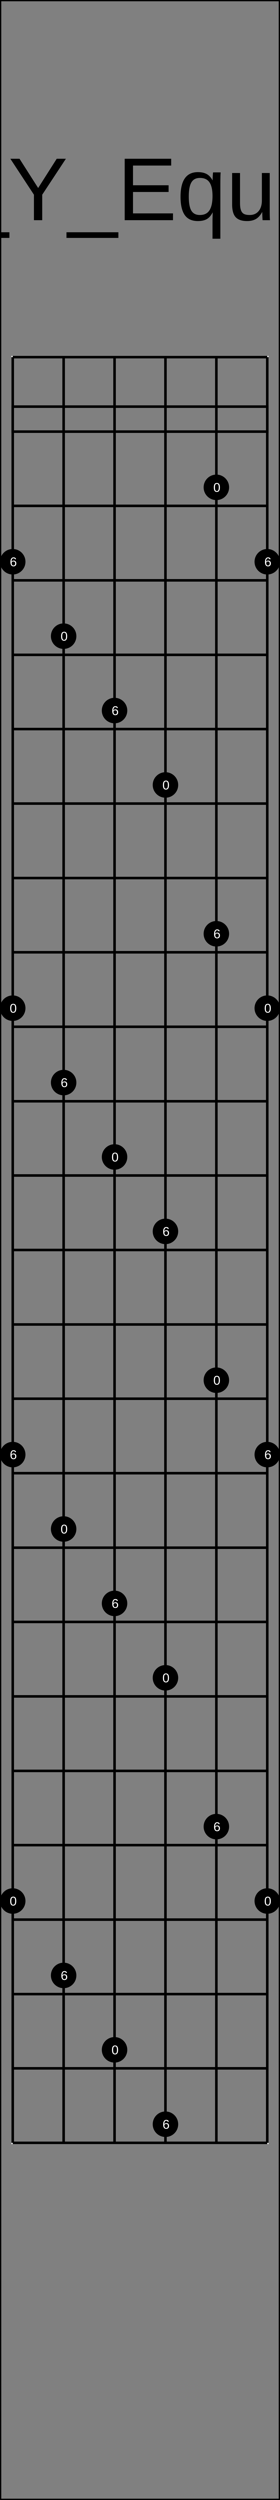 <?xml version="1.0" encoding="UTF-8"?>
<svg xmlns="http://www.w3.org/2000/svg" xmlns:xlink="http://www.w3.org/1999/xlink" width="220pt" height="1960pt" viewBox="0 0 220 1960" version="1.1">
<rect x="0" y="0" width="220" height="1960" fill="#808080" stroke="none"/>
<defs>
<g>
<symbol overflow="visible" id="glyph0-0">
<path style="stroke:none;" d="M 7 -48.156 L 45.453 -48.156 L 45.453 0 L 7 0 Z M 9.609 -45.562 L 9.609 -2.594 L 42.859 -2.594 L 42.859 -45.562 Z M 9.609 -45.562 "/>
</symbol>
<symbol overflow="visible" id="glyph0-1">
<path style="stroke:none;" d="M 5.75 0 L 5.75 -48.156 L 12.266 -48.156 L 12.266 -5.328 L 36.609 -5.328 L 36.609 0 Z M 5.75 0 "/>
</symbol>
<symbol overflow="visible" id="glyph0-2">
<path style="stroke:none;" d="M 4.688 -44.844 L 4.688 -50.719 L 10.828 -50.719 L 10.828 -44.844 Z M 4.688 0 L 4.688 -36.984 L 10.828 -36.984 L 10.828 0 Z M 4.688 0 "/>
</symbol>
<symbol overflow="visible" id="glyph0-3">
<path style="stroke:none;" d="M 28.203 0 L 28.203 -23.453 C 28.203 -25.891 27.961 -27.781 27.484 -29.125 C 27.004 -30.469 26.238 -31.438 25.188 -32.031 C 24.145 -32.625 22.609 -32.922 20.578 -32.922 C 17.617 -32.922 15.281 -31.906 13.562 -29.875 C 11.852 -27.844 11 -25.031 11 -21.438 L 11 0 L 4.859 0 L 4.859 -29.094 C 4.859 -33.395 4.789 -36.023 4.656 -36.984 L 10.453 -36.984 C 10.484 -36.867 10.508 -36.562 10.531 -36.062 C 10.551 -35.562 10.578 -34.984 10.609 -34.328 C 10.648 -33.68 10.691 -32.457 10.734 -30.656 L 10.828 -30.656 C 12.242 -33.207 13.879 -35.016 15.734 -36.078 C 17.598 -37.141 19.906 -37.672 22.656 -37.672 C 26.719 -37.672 29.688 -36.66 31.562 -34.641 C 33.445 -32.617 34.391 -29.285 34.391 -24.641 L 34.391 0 Z M 28.203 0 "/>
</symbol>
<symbol overflow="visible" id="glyph0-4">
<path style="stroke:none;" d="M 9.438 -17.188 C 9.438 -12.945 10.312 -9.676 12.062 -7.375 C 13.82 -5.082 16.383 -3.938 19.75 -3.938 C 22.414 -3.938 24.551 -4.469 26.156 -5.531 C 27.77 -6.602 28.859 -7.961 29.422 -9.609 L 34.828 -8.062 C 32.617 -2.227 27.594 0.688 19.75 0.688 C 14.281 0.688 10.113 -0.941 7.25 -4.203 C 4.395 -7.461 2.969 -12.305 2.969 -18.734 C 2.969 -24.836 4.395 -29.52 7.25 -32.781 C 10.113 -36.039 14.203 -37.672 19.516 -37.672 C 30.391 -37.672 35.828 -31.117 35.828 -18.016 L 35.828 -17.188 Z M 29.469 -21.906 C 29.125 -25.801 28.129 -28.645 26.484 -30.438 C 24.848 -32.227 22.492 -33.125 19.422 -33.125 C 16.43 -33.125 14.062 -32.125 12.312 -30.125 C 10.57 -28.133 9.633 -25.395 9.5 -21.906 Z M 29.469 -21.906 "/>
</symbol>
<symbol overflow="visible" id="glyph0-5">
<path style="stroke:none;" d="M -1.062 13.906 L -1.062 9.469 L 39.719 9.469 L 39.719 13.906 Z M -1.062 13.906 "/>
</symbol>
<symbol overflow="visible" id="glyph0-6">
<path style="stroke:none;" d="M 26.562 -19.969 L 26.562 0 L 20.062 0 L 20.062 -19.969 L 1.531 -48.156 L 8.719 -48.156 L 23.375 -25.219 L 37.969 -48.156 L 45.156 -48.156 Z M 26.562 -19.969 "/>
</symbol>
<symbol overflow="visible" id="glyph0-7">
<path style="stroke:none;" d="M 5.75 0 L 5.75 -48.156 L 42.281 -48.156 L 42.281 -42.828 L 12.266 -42.828 L 12.266 -27.375 L 40.234 -27.375 L 40.234 -22.109 L 12.266 -22.109 L 12.266 -5.328 L 43.688 -5.328 L 43.688 0 Z M 5.75 0 "/>
</symbol>
<symbol overflow="visible" id="glyph0-8">
<path style="stroke:none;" d="M 16.547 0.688 C 11.848 0.688 8.406 -0.895 6.219 -4.062 C 4.031 -7.227 2.938 -11.984 2.938 -18.328 C 2.938 -31.223 7.473 -37.672 16.547 -37.672 C 19.348 -37.672 21.66 -37.172 23.484 -36.172 C 25.305 -35.18 26.832 -33.535 28.062 -31.234 L 28.125 -31.234 C 28.125 -31.922 28.172 -33.102 28.266 -34.781 C 28.359 -36.457 28.453 -37.352 28.547 -37.469 L 34.453 -37.469 C 34.297 -36.113 34.219 -32.75 34.219 -27.375 L 34.219 14.531 L 28.062 14.531 L 28.062 -0.484 L 28.203 -6.078 L 28.125 -6.078 C 26.895 -3.641 25.379 -1.898 23.578 -0.859 C 21.785 0.172 19.441 0.688 16.547 0.688 Z M 28.062 -18.938 C 28.062 -23.738 27.273 -27.301 25.703 -29.625 C 24.129 -31.957 21.625 -33.125 18.188 -33.125 C 15.062 -33.125 12.816 -31.957 11.453 -29.625 C 10.086 -27.301 9.406 -23.602 9.406 -18.531 C 9.406 -13.352 10.094 -9.645 11.469 -7.406 C 12.844 -5.176 15.055 -4.062 18.109 -4.062 C 21.598 -4.062 24.129 -5.301 25.703 -7.781 C 27.273 -10.27 28.062 -13.988 28.062 -18.938 Z M 28.062 -18.938 "/>
</symbol>
<symbol overflow="visible" id="glyph0-9">
<path style="stroke:none;" d="M 10.734 -36.984 L 10.734 -13.531 C 10.734 -11.094 10.973 -9.203 11.453 -7.859 C 11.93 -6.516 12.691 -5.547 13.734 -4.953 C 14.785 -4.359 16.328 -4.062 18.359 -4.062 C 21.316 -4.062 23.648 -5.078 25.359 -7.109 C 27.066 -9.141 27.922 -11.953 27.922 -15.547 L 27.922 -36.984 L 34.078 -36.984 L 34.078 -7.891 C 34.078 -3.586 34.145 -0.957 34.281 0 L 28.469 0 C 28.445 -0.113 28.426 -0.422 28.406 -0.922 C 28.383 -1.422 28.352 -1.992 28.312 -2.641 C 28.281 -3.297 28.242 -4.523 28.203 -6.328 L 28.094 -6.328 C 26.688 -3.773 25.051 -1.969 23.188 -0.906 C 21.332 0.156 19.023 0.688 16.266 0.688 C 12.211 0.688 9.242 -0.316 7.359 -2.328 C 5.484 -4.348 4.547 -7.688 4.547 -12.344 L 4.547 -36.984 Z M 10.734 -36.984 "/>
</symbol>
<symbol overflow="visible" id="glyph0-10">
<path style="stroke:none;" d="M 14.156 0.688 C 10.438 0.688 7.641 -0.289 5.766 -2.25 C 3.898 -4.219 2.969 -6.91 2.969 -10.328 C 2.969 -14.148 4.227 -17.086 6.75 -19.141 C 9.27 -21.191 13.332 -22.285 18.938 -22.422 L 27.234 -22.562 L 27.234 -24.578 C 27.234 -27.586 26.594 -29.738 25.312 -31.031 C 24.039 -32.332 22.039 -32.984 19.312 -32.984 C 16.551 -32.984 14.547 -32.516 13.297 -31.578 C 12.047 -30.648 11.297 -29.16 11.047 -27.109 L 4.609 -27.688 C 5.66 -34.344 10.609 -37.672 19.453 -37.672 C 24.098 -37.672 27.594 -36.602 29.938 -34.469 C 32.289 -32.344 33.469 -29.258 33.469 -25.219 L 33.469 -9.297 C 33.469 -7.473 33.703 -6.098 34.172 -5.172 C 34.648 -4.254 35.566 -3.797 36.922 -3.797 C 37.504 -3.797 38.176 -3.875 38.938 -4.031 L 38.938 -0.203 C 37.383 0.16 35.801 0.344 34.188 0.344 C 31.906 0.344 30.242 -0.254 29.203 -1.453 C 28.172 -2.648 27.586 -4.523 27.453 -7.078 L 27.234 -7.078 C 25.672 -4.254 23.844 -2.254 21.75 -1.078 C 19.664 0.098 17.133 0.688 14.156 0.688 Z M 15.547 -3.938 C 17.805 -3.938 19.812 -4.445 21.562 -5.469 C 23.32 -6.488 24.707 -7.895 25.719 -9.688 C 26.727 -11.477 27.234 -13.316 27.234 -15.203 L 27.234 -18.25 L 20.516 -18.109 C 17.617 -18.066 15.422 -17.77 13.922 -17.219 C 12.43 -16.676 11.285 -15.832 10.484 -14.688 C 9.691 -13.551 9.297 -12.062 9.297 -10.219 C 9.297 -8.219 9.836 -6.672 10.922 -5.578 C 12.004 -4.484 13.547 -3.938 15.547 -3.938 Z M 15.547 -3.938 "/>
</symbol>
<symbol overflow="visible" id="glyph0-11">
<path style="stroke:none;" d="M 4.719 0 L 4.719 -50.719 L 10.875 -50.719 L 10.875 0 Z M 4.719 0 "/>
</symbol>
<symbol overflow="visible" id="glyph0-12">
<path style="stroke:none;" d="M 32.469 -10.219 C 32.469 -6.727 31.148 -4.035 28.516 -2.141 C 25.891 -0.254 22.207 0.688 17.469 0.688 C 12.863 0.688 9.312 -0.066 6.812 -1.578 C 4.32 -3.098 2.703 -5.469 1.953 -8.688 L 7.391 -9.734 C 7.91 -7.754 8.988 -6.301 10.625 -5.375 C 12.27 -4.457 14.551 -4 17.469 -4 C 20.594 -4 22.875 -4.477 24.312 -5.438 C 25.758 -6.395 26.484 -7.828 26.484 -9.734 C 26.484 -11.191 25.984 -12.375 24.984 -13.281 C 23.984 -14.195 22.363 -14.953 20.125 -15.547 L 15.719 -16.719 C 12.188 -17.625 9.676 -18.516 8.188 -19.391 C 6.695 -20.273 5.531 -21.344 4.688 -22.594 C 3.844 -23.844 3.422 -25.379 3.422 -27.203 C 3.422 -30.578 4.617 -33.145 7.016 -34.906 C 9.422 -36.676 12.926 -37.562 17.531 -37.562 C 21.613 -37.562 24.852 -36.844 27.25 -35.406 C 29.656 -33.969 31.18 -31.664 31.828 -28.5 L 26.281 -27.828 C 25.938 -29.461 25.02 -30.719 23.531 -31.594 C 22.039 -32.477 20.039 -32.922 17.531 -32.922 C 14.75 -32.922 12.695 -32.5 11.375 -31.656 C 10.062 -30.812 9.406 -29.535 9.406 -27.828 C 9.406 -26.773 9.676 -25.906 10.219 -25.219 C 10.77 -24.539 11.578 -23.961 12.641 -23.484 C 13.711 -23.004 15.973 -22.344 19.422 -21.5 C 22.672 -20.676 25.016 -19.914 26.453 -19.219 C 27.891 -18.531 29.023 -17.766 29.859 -16.922 C 30.691 -16.078 31.332 -15.102 31.781 -14 C 32.238 -12.895 32.469 -11.633 32.469 -10.219 Z M 32.469 -10.219 "/>
</symbol>
<symbol overflow="visible" id="glyph0-13">
<path style="stroke:none;" d="M 38.016 0 L 23.547 -21.062 L 8.781 0 L 1.578 0 L 19.891 -25.016 L 2.969 -48.156 L 10.188 -48.156 L 23.578 -29.266 L 36.609 -48.156 L 43.812 -48.156 L 27.344 -25.266 L 45.219 0 Z M 38.016 0 "/>
</symbol>
<symbol overflow="visible" id="glyph1-0">
<path style="stroke:none;" d="M 1 -6.875 L 6.5 -6.875 L 6.5 0 L 1 0 Z M 1.375 -6.516 L 1.375 -0.375 L 6.125 -0.375 L 6.125 -6.516 Z M 1.375 -6.516 "/>
</symbol>
<symbol overflow="visible" id="glyph1-1">
<path style="stroke:none;" d="M 5.172 -3.438 C 5.172 -2.289 4.969 -1.414 4.562 -0.812 C 4.156 -0.207 3.555 0.094 2.766 0.094 C 1.973 0.094 1.379 -0.203 0.984 -0.797 C 0.586 -1.398 0.391 -2.281 0.391 -3.438 C 0.391 -4.625 0.582 -5.508 0.969 -6.094 C 1.352 -6.688 1.961 -6.984 2.797 -6.984 C 3.609 -6.984 4.207 -6.688 4.594 -6.094 C 4.977 -5.5 5.172 -4.613 5.172 -3.438 Z M 4.281 -3.438 C 4.281 -4.438 4.164 -5.156 3.938 -5.594 C 3.707 -6.039 3.328 -6.266 2.797 -6.266 C 2.254 -6.266 1.863 -6.047 1.625 -5.609 C 1.395 -5.172 1.281 -4.445 1.281 -3.438 C 1.281 -2.469 1.398 -1.754 1.641 -1.297 C 1.879 -0.848 2.258 -0.625 2.781 -0.625 C 3.301 -0.625 3.68 -0.852 3.922 -1.312 C 4.16 -1.77 4.281 -2.477 4.281 -3.438 Z M 4.281 -3.438 "/>
</symbol>
<symbol overflow="visible" id="glyph1-2">
<path style="stroke:none;" d="M 5.125 -2.25 C 5.125 -1.52 4.926 -0.945 4.531 -0.531 C 4.133 -0.113 3.594 0.094 2.906 0.094 C 2.125 0.094 1.531 -0.191 1.125 -0.766 C 0.719 -1.336 0.516 -2.176 0.516 -3.281 C 0.516 -4.469 0.723 -5.379 1.141 -6.016 C 1.566 -6.66 2.176 -6.984 2.969 -6.984 C 4.008 -6.984 4.664 -6.516 4.938 -5.578 L 4.094 -5.438 C 3.914 -5.988 3.535 -6.266 2.953 -6.266 C 2.453 -6.266 2.062 -6.031 1.781 -5.562 C 1.508 -5.102 1.375 -4.43 1.375 -3.547 C 1.539 -3.836 1.766 -4.062 2.047 -4.219 C 2.336 -4.375 2.672 -4.453 3.047 -4.453 C 3.68 -4.453 4.188 -4.25 4.562 -3.844 C 4.938 -3.445 5.125 -2.914 5.125 -2.25 Z M 4.234 -2.219 C 4.234 -2.707 4.109 -3.086 3.859 -3.359 C 3.617 -3.629 3.281 -3.766 2.844 -3.766 C 2.438 -3.766 2.102 -3.645 1.844 -3.406 C 1.594 -3.164 1.469 -2.836 1.469 -2.422 C 1.469 -1.891 1.598 -1.453 1.859 -1.109 C 2.117 -0.773 2.457 -0.609 2.875 -0.609 C 3.289 -0.609 3.617 -0.75 3.859 -1.031 C 4.109 -1.32 4.234 -1.719 4.234 -2.219 Z M 4.234 -2.219 "/>
</symbol>
</g>
</defs>
<g id="surface26">
<path style="fill:none;stroke-width:0.01;stroke-linecap:butt;stroke-linejoin:miter;stroke:rgb(0%,0%,0%);stroke-opacity:1;stroke-miterlimit:10;" d="M 0 0 L 1.1 0 L 1.1 9.8 L 0 9.8 Z M 0 0 " transform="matrix(200,0,0,200,0,0)"/>
<g style="fill:rgb(0%,0%,0%);fill-opacity:1;">
  <use xlink:href="#glyph0-1" x="-164.668" y="172.625"/>
  <use xlink:href="#glyph0-2" x="-125.737" y="172.625"/>
  <use xlink:href="#glyph0-3" x="-110.186" y="172.625"/>
  <use xlink:href="#glyph0-4" x="-71.255" y="172.625"/>
  <use xlink:href="#glyph0-5" x="-32.324" y="172.625"/>
  <use xlink:href="#glyph0-6" x="6.606" y="172.625"/>
  <use xlink:href="#glyph0-5" x="53.296" y="172.625"/>
  <use xlink:href="#glyph0-7" x="92.227" y="172.625"/>
  <use xlink:href="#glyph0-8" x="138.916" y="172.625"/>
  <use xlink:href="#glyph0-9" x="177.847" y="172.625"/>
  <use xlink:href="#glyph0-10" x="216.777" y="172.625"/>
  <use xlink:href="#glyph0-11" x="255.708" y="172.625"/>
  <use xlink:href="#glyph0-12" x="271.26" y="172.625"/>
  <use xlink:href="#glyph0-5" x="306.26" y="172.625"/>
  <use xlink:href="#glyph0-13" x="345.19" y="172.625"/>
</g>
<path style="fill:none;stroke-width:0.01;stroke-linecap:butt;stroke-linejoin:miter;stroke:rgb(100%,100%,100%);stroke-opacity:1;stroke-miterlimit:10;" d="M 0 0 L 1 0 L 1 7 L 0 7 Z M 0 0 " transform="matrix(200,0,0,200,10,280)"/>
<path style="fill:none;stroke-width:0.01;stroke-linecap:butt;stroke-linejoin:miter;stroke:rgb(0%,0%,0%);stroke-opacity:1;stroke-miterlimit:10;" d="M 0 0.194 L 1 0.194 L 1 0.292 L 0 0.292 Z M 0 0 L 1 0 M 0 0.292 L 1 0.292 M 0 0.583 L 1 0.583 M 0 0.875 L 1 0.875 M 0 1.167 L 1 1.167 M 0 1.458 L 1 1.458 M 0 1.75 L 1 1.75 M 0 2.042 L 1 2.042 M 0 2.333 L 1 2.333 M 0 2.625 L 1 2.625 M 0 2.917 L 1 2.917 M 0 3.208 L 1 3.208 M 0 3.5 L 1 3.5 M 0 3.792 L 1 3.792 M 0 4.083 L 1 4.083 M 0 4.375 L 1 4.375 M 0 4.667 L 1 4.667 M 0 4.958 L 1 4.958 M 0 5.25 L 1 5.25 M 0 5.542 L 1 5.542 M 0 5.833 L 1 5.833 M 0 6.125 L 1 6.125 M 0 6.417 L 1 6.417 M 0 6.708 L 1 6.708 M 0 7 L 1 7 " transform="matrix(200,0,0,200,10,280)"/>
<path style="fill:none;stroke-width:0.01;stroke-linecap:butt;stroke-linejoin:miter;stroke:rgb(0%,0%,0%);stroke-opacity:1;stroke-miterlimit:10;" d="M 0 0 L 0 7 M 0.2 0 L 0.2 7 M 0.4 0 L 0.4 7 M 0.6 0 L 0.6 7 M 0.8 0 L 0.8 7 M 1 0 L 1 7 " transform="matrix(200,0,0,200,10,280)"/>
<path style=" stroke:none;fill-rule:nonzero;fill:rgb(0%,0%,0%);fill-opacity:1;" d="M 20 790.418 C 20 795.941 15.523 800.418 10 800.418 C 4.477 800.418 0 795.941 0 790.418 C 0 784.895 4.477 780.418 10 780.418 C 15.523 780.418 20 784.895 20 790.418 "/>
<g style="fill:rgb(100%,100%,100%);fill-opacity:1;">
  <use xlink:href="#glyph1-1" x="7.609" y="793.957"/>
</g>
<path style=" stroke:none;fill-rule:nonzero;fill:rgb(0%,0%,0%);fill-opacity:1;" d="M 13.172 793.957 L 20 1490.418 C 20 1495.941 15.523 1500.418 10 1500.418 C 4.477 1500.418 0 1495.941 0 1490.418 C 0 1484.895 4.477 1480.418 10 1480.418 C 15.523 1480.418 20 1484.895 20 1490.418 "/>
<g style="fill:rgb(100%,100%,100%);fill-opacity:1;">
  <use xlink:href="#glyph1-1" x="7.609" y="1493.957"/>
</g>
<path style=" stroke:none;fill-rule:nonzero;fill:rgb(0%,0%,0%);fill-opacity:1;" d="M 13.172 1493.957 L 60 498.75 C 60 504.273 55.523 508.75 50 508.75 C 44.477 508.75 40 504.273 40 498.75 C 40 493.227 44.477 488.75 50 488.75 C 55.523 488.75 60 493.227 60 498.75 "/>
<g style="fill:rgb(100%,100%,100%);fill-opacity:1;">
  <use xlink:href="#glyph1-1" x="47.609" y="502.289"/>
</g>
<path style=" stroke:none;fill-rule:nonzero;fill:rgb(0%,0%,0%);fill-opacity:1;" d="M 53.172 502.289 L 60 1198.75 C 60 1204.273 55.523 1208.75 50 1208.75 C 44.477 1208.75 40 1204.273 40 1198.75 C 40 1193.227 44.477 1188.75 50 1188.75 C 55.523 1188.75 60 1193.227 60 1198.75 "/>
<g style="fill:rgb(100%,100%,100%);fill-opacity:1;">
  <use xlink:href="#glyph1-1" x="47.609" y="1202.289"/>
</g>
<path style=" stroke:none;fill-rule:nonzero;fill:rgb(0%,0%,0%);fill-opacity:1;" d="M 53.172 1202.289 L 100 907.082 C 100 912.605 95.523 917.082 90 917.082 C 84.477 917.082 80 912.605 80 907.082 C 80 901.559 84.477 897.082 90 897.082 C 95.523 897.082 100 901.559 100 907.082 "/>
<g style="fill:rgb(100%,100%,100%);fill-opacity:1;">
  <use xlink:href="#glyph1-1" x="87.609" y="910.625"/>
</g>
<path style=" stroke:none;fill-rule:nonzero;fill:rgb(0%,0%,0%);fill-opacity:1;" d="M 93.172 910.625 L 100 1607.082 C 100 1612.605 95.523 1617.082 90 1617.082 C 84.477 1617.082 80 1612.605 80 1607.082 C 80 1601.559 84.477 1597.082 90 1597.082 C 95.523 1597.082 100 1601.559 100 1607.082 "/>
<g style="fill:rgb(100%,100%,100%);fill-opacity:1;">
  <use xlink:href="#glyph1-1" x="87.609" y="1610.625"/>
</g>
<path style=" stroke:none;fill-rule:nonzero;fill:rgb(0%,0%,0%);fill-opacity:1;" d="M 93.172 1610.625 L 140 615.418 C 140 620.941 135.523 625.418 130 625.418 C 124.477 625.418 120 620.941 120 615.418 C 120 609.895 124.477 605.418 130 605.418 C 135.523 605.418 140 609.895 140 615.418 "/>
<g style="fill:rgb(100%,100%,100%);fill-opacity:1;">
  <use xlink:href="#glyph1-1" x="127.609" y="618.957"/>
</g>
<path style=" stroke:none;fill-rule:nonzero;fill:rgb(0%,0%,0%);fill-opacity:1;" d="M 133.172 618.957 L 140 1315.418 C 140 1320.941 135.523 1325.418 130 1325.418 C 124.477 1325.418 120 1320.941 120 1315.418 C 120 1309.895 124.477 1305.418 130 1305.418 C 135.523 1305.418 140 1309.895 140 1315.418 "/>
<g style="fill:rgb(100%,100%,100%);fill-opacity:1;">
  <use xlink:href="#glyph1-1" x="127.609" y="1318.957"/>
</g>
<path style=" stroke:none;fill-rule:nonzero;fill:rgb(0%,0%,0%);fill-opacity:1;" d="M 133.172 1318.957 L 180 382.082 C 180 387.605 175.523 392.082 170 392.082 C 164.477 392.082 160 387.605 160 382.082 C 160 376.559 164.477 372.082 170 372.082 C 175.523 372.082 180 376.559 180 382.082 "/>
<g style="fill:rgb(100%,100%,100%);fill-opacity:1;">
  <use xlink:href="#glyph1-1" x="167.609" y="385.625"/>
</g>
<path style=" stroke:none;fill-rule:nonzero;fill:rgb(0%,0%,0%);fill-opacity:1;" d="M 173.172 385.625 L 180 1082.082 C 180 1087.605 175.523 1092.082 170 1092.082 C 164.477 1092.082 160 1087.605 160 1082.082 C 160 1076.559 164.477 1072.082 170 1072.082 C 175.523 1072.082 180 1076.559 180 1082.082 "/>
<g style="fill:rgb(100%,100%,100%);fill-opacity:1;">
  <use xlink:href="#glyph1-1" x="167.609" y="1085.625"/>
</g>
<path style=" stroke:none;fill-rule:nonzero;fill:rgb(0%,0%,0%);fill-opacity:1;" d="M 173.172 1085.625 L 220 790.418 C 220 795.941 215.523 800.418 210 800.418 C 204.477 800.418 200 795.941 200 790.418 C 200 784.895 204.477 780.418 210 780.418 C 215.523 780.418 220 784.895 220 790.418 "/>
<g style="fill:rgb(100%,100%,100%);fill-opacity:1;">
  <use xlink:href="#glyph1-1" x="207.609" y="793.957"/>
</g>
<path style=" stroke:none;fill-rule:nonzero;fill:rgb(0%,0%,0%);fill-opacity:1;" d="M 213.172 793.957 L 220 1490.418 C 220 1495.941 215.523 1500.418 210 1500.418 C 204.477 1500.418 200 1495.941 200 1490.418 C 200 1484.895 204.477 1480.418 210 1480.418 C 215.523 1480.418 220 1484.895 220 1490.418 "/>
<g style="fill:rgb(100%,100%,100%);fill-opacity:1;">
  <use xlink:href="#glyph1-1" x="207.609" y="1493.957"/>
</g>
<path style=" stroke:none;fill-rule:nonzero;fill:rgb(0%,0%,0%);fill-opacity:1;" d="M 213.172 1493.957 L 20 440.418 C 20 445.941 15.523 450.418 10 450.418 C 4.477 450.418 0 445.941 0 440.418 C 0 434.895 4.477 430.418 10 430.418 C 15.523 430.418 20 434.895 20 440.418 "/>
<g style="fill:rgb(100%,100%,100%);fill-opacity:1;">
  <use xlink:href="#glyph1-2" x="7.691" y="443.957"/>
</g>
<path style=" stroke:none;fill-rule:nonzero;fill:rgb(0%,0%,0%);fill-opacity:1;" d="M 13.254 443.957 L 20 1140.418 C 20 1145.941 15.523 1150.418 10 1150.418 C 4.477 1150.418 0 1145.941 0 1140.418 C 0 1134.895 4.477 1130.418 10 1130.418 C 15.523 1130.418 20 1134.895 20 1140.418 "/>
<g style="fill:rgb(100%,100%,100%);fill-opacity:1;">
  <use xlink:href="#glyph1-2" x="7.691" y="1143.957"/>
</g>
<path style=" stroke:none;fill-rule:nonzero;fill:rgb(0%,0%,0%);fill-opacity:1;" d="M 13.254 1143.957 L 60 848.75 C 60 854.273 55.523 858.75 50 858.75 C 44.477 858.75 40 854.273 40 848.75 C 40 843.227 44.477 838.75 50 838.75 C 55.523 838.75 60 843.227 60 848.75 "/>
<g style="fill:rgb(100%,100%,100%);fill-opacity:1;">
  <use xlink:href="#glyph1-2" x="47.691" y="852.289"/>
</g>
<path style=" stroke:none;fill-rule:nonzero;fill:rgb(0%,0%,0%);fill-opacity:1;" d="M 53.254 852.289 L 60 1548.75 C 60 1554.273 55.523 1558.75 50 1558.75 C 44.477 1558.75 40 1554.273 40 1548.75 C 40 1543.227 44.477 1538.75 50 1538.75 C 55.523 1538.75 60 1543.227 60 1548.75 "/>
<g style="fill:rgb(100%,100%,100%);fill-opacity:1;">
  <use xlink:href="#glyph1-2" x="47.691" y="1552.289"/>
</g>
<path style=" stroke:none;fill-rule:nonzero;fill:rgb(0%,0%,0%);fill-opacity:1;" d="M 53.254 1552.289 L 100 557.082 C 100 562.605 95.523 567.082 90 567.082 C 84.477 567.082 80 562.605 80 557.082 C 80 551.559 84.477 547.082 90 547.082 C 95.523 547.082 100 551.559 100 557.082 "/>
<g style="fill:rgb(100%,100%,100%);fill-opacity:1;">
  <use xlink:href="#glyph1-2" x="87.691" y="560.625"/>
</g>
<path style=" stroke:none;fill-rule:nonzero;fill:rgb(0%,0%,0%);fill-opacity:1;" d="M 93.254 560.625 L 100 1257.082 C 100 1262.605 95.523 1267.082 90 1267.082 C 84.477 1267.082 80 1262.605 80 1257.082 C 80 1251.559 84.477 1247.082 90 1247.082 C 95.523 1247.082 100 1251.559 100 1257.082 "/>
<g style="fill:rgb(100%,100%,100%);fill-opacity:1;">
  <use xlink:href="#glyph1-2" x="87.691" y="1260.625"/>
</g>
<path style=" stroke:none;fill-rule:nonzero;fill:rgb(0%,0%,0%);fill-opacity:1;" d="M 93.254 1260.625 L 140 965.418 C 140 970.941 135.523 975.418 130 975.418 C 124.477 975.418 120 970.941 120 965.418 C 120 959.895 124.477 955.418 130 955.418 C 135.523 955.418 140 959.895 140 965.418 "/>
<g style="fill:rgb(100%,100%,100%);fill-opacity:1;">
  <use xlink:href="#glyph1-2" x="127.691" y="968.957"/>
</g>
<path style=" stroke:none;fill-rule:nonzero;fill:rgb(0%,0%,0%);fill-opacity:1;" d="M 133.254 968.957 L 140 1665.418 C 140 1670.941 135.523 1675.418 130 1675.418 C 124.477 1675.418 120 1670.941 120 1665.418 C 120 1659.895 124.477 1655.418 130 1655.418 C 135.523 1655.418 140 1659.895 140 1665.418 "/>
<g style="fill:rgb(100%,100%,100%);fill-opacity:1;">
  <use xlink:href="#glyph1-2" x="127.691" y="1668.957"/>
</g>
<path style=" stroke:none;fill-rule:nonzero;fill:rgb(0%,0%,0%);fill-opacity:1;" d="M 133.254 1668.957 L 180 732.082 C 180 737.605 175.523 742.082 170 742.082 C 164.477 742.082 160 737.605 160 732.082 C 160 726.559 164.477 722.082 170 722.082 C 175.523 722.082 180 726.559 180 732.082 "/>
<g style="fill:rgb(100%,100%,100%);fill-opacity:1;">
  <use xlink:href="#glyph1-2" x="167.691" y="735.625"/>
</g>
<path style=" stroke:none;fill-rule:nonzero;fill:rgb(0%,0%,0%);fill-opacity:1;" d="M 173.254 735.625 L 180 1432.082 C 180 1437.605 175.523 1442.082 170 1442.082 C 164.477 1442.082 160 1437.605 160 1432.082 C 160 1426.559 164.477 1422.082 170 1422.082 C 175.523 1422.082 180 1426.559 180 1432.082 "/>
<g style="fill:rgb(100%,100%,100%);fill-opacity:1;">
  <use xlink:href="#glyph1-2" x="167.691" y="1435.625"/>
</g>
<path style=" stroke:none;fill-rule:nonzero;fill:rgb(0%,0%,0%);fill-opacity:1;" d="M 173.254 1435.625 L 220 440.418 C 220 445.941 215.523 450.418 210 450.418 C 204.477 450.418 200 445.941 200 440.418 C 200 434.895 204.477 430.418 210 430.418 C 215.523 430.418 220 434.895 220 440.418 "/>
<g style="fill:rgb(100%,100%,100%);fill-opacity:1;">
  <use xlink:href="#glyph1-2" x="207.691" y="443.957"/>
</g>
<path style=" stroke:none;fill-rule:nonzero;fill:rgb(0%,0%,0%);fill-opacity:1;" d="M 213.254 443.957 L 220 1140.418 C 220 1145.941 215.523 1150.418 210 1150.418 C 204.477 1150.418 200 1145.941 200 1140.418 C 200 1134.895 204.477 1130.418 210 1130.418 C 215.523 1130.418 220 1134.895 220 1140.418 "/>
<g style="fill:rgb(100%,100%,100%);fill-opacity:1;">
  <use xlink:href="#glyph1-2" x="207.691" y="1143.957"/>
</g>
</g>
</svg>
